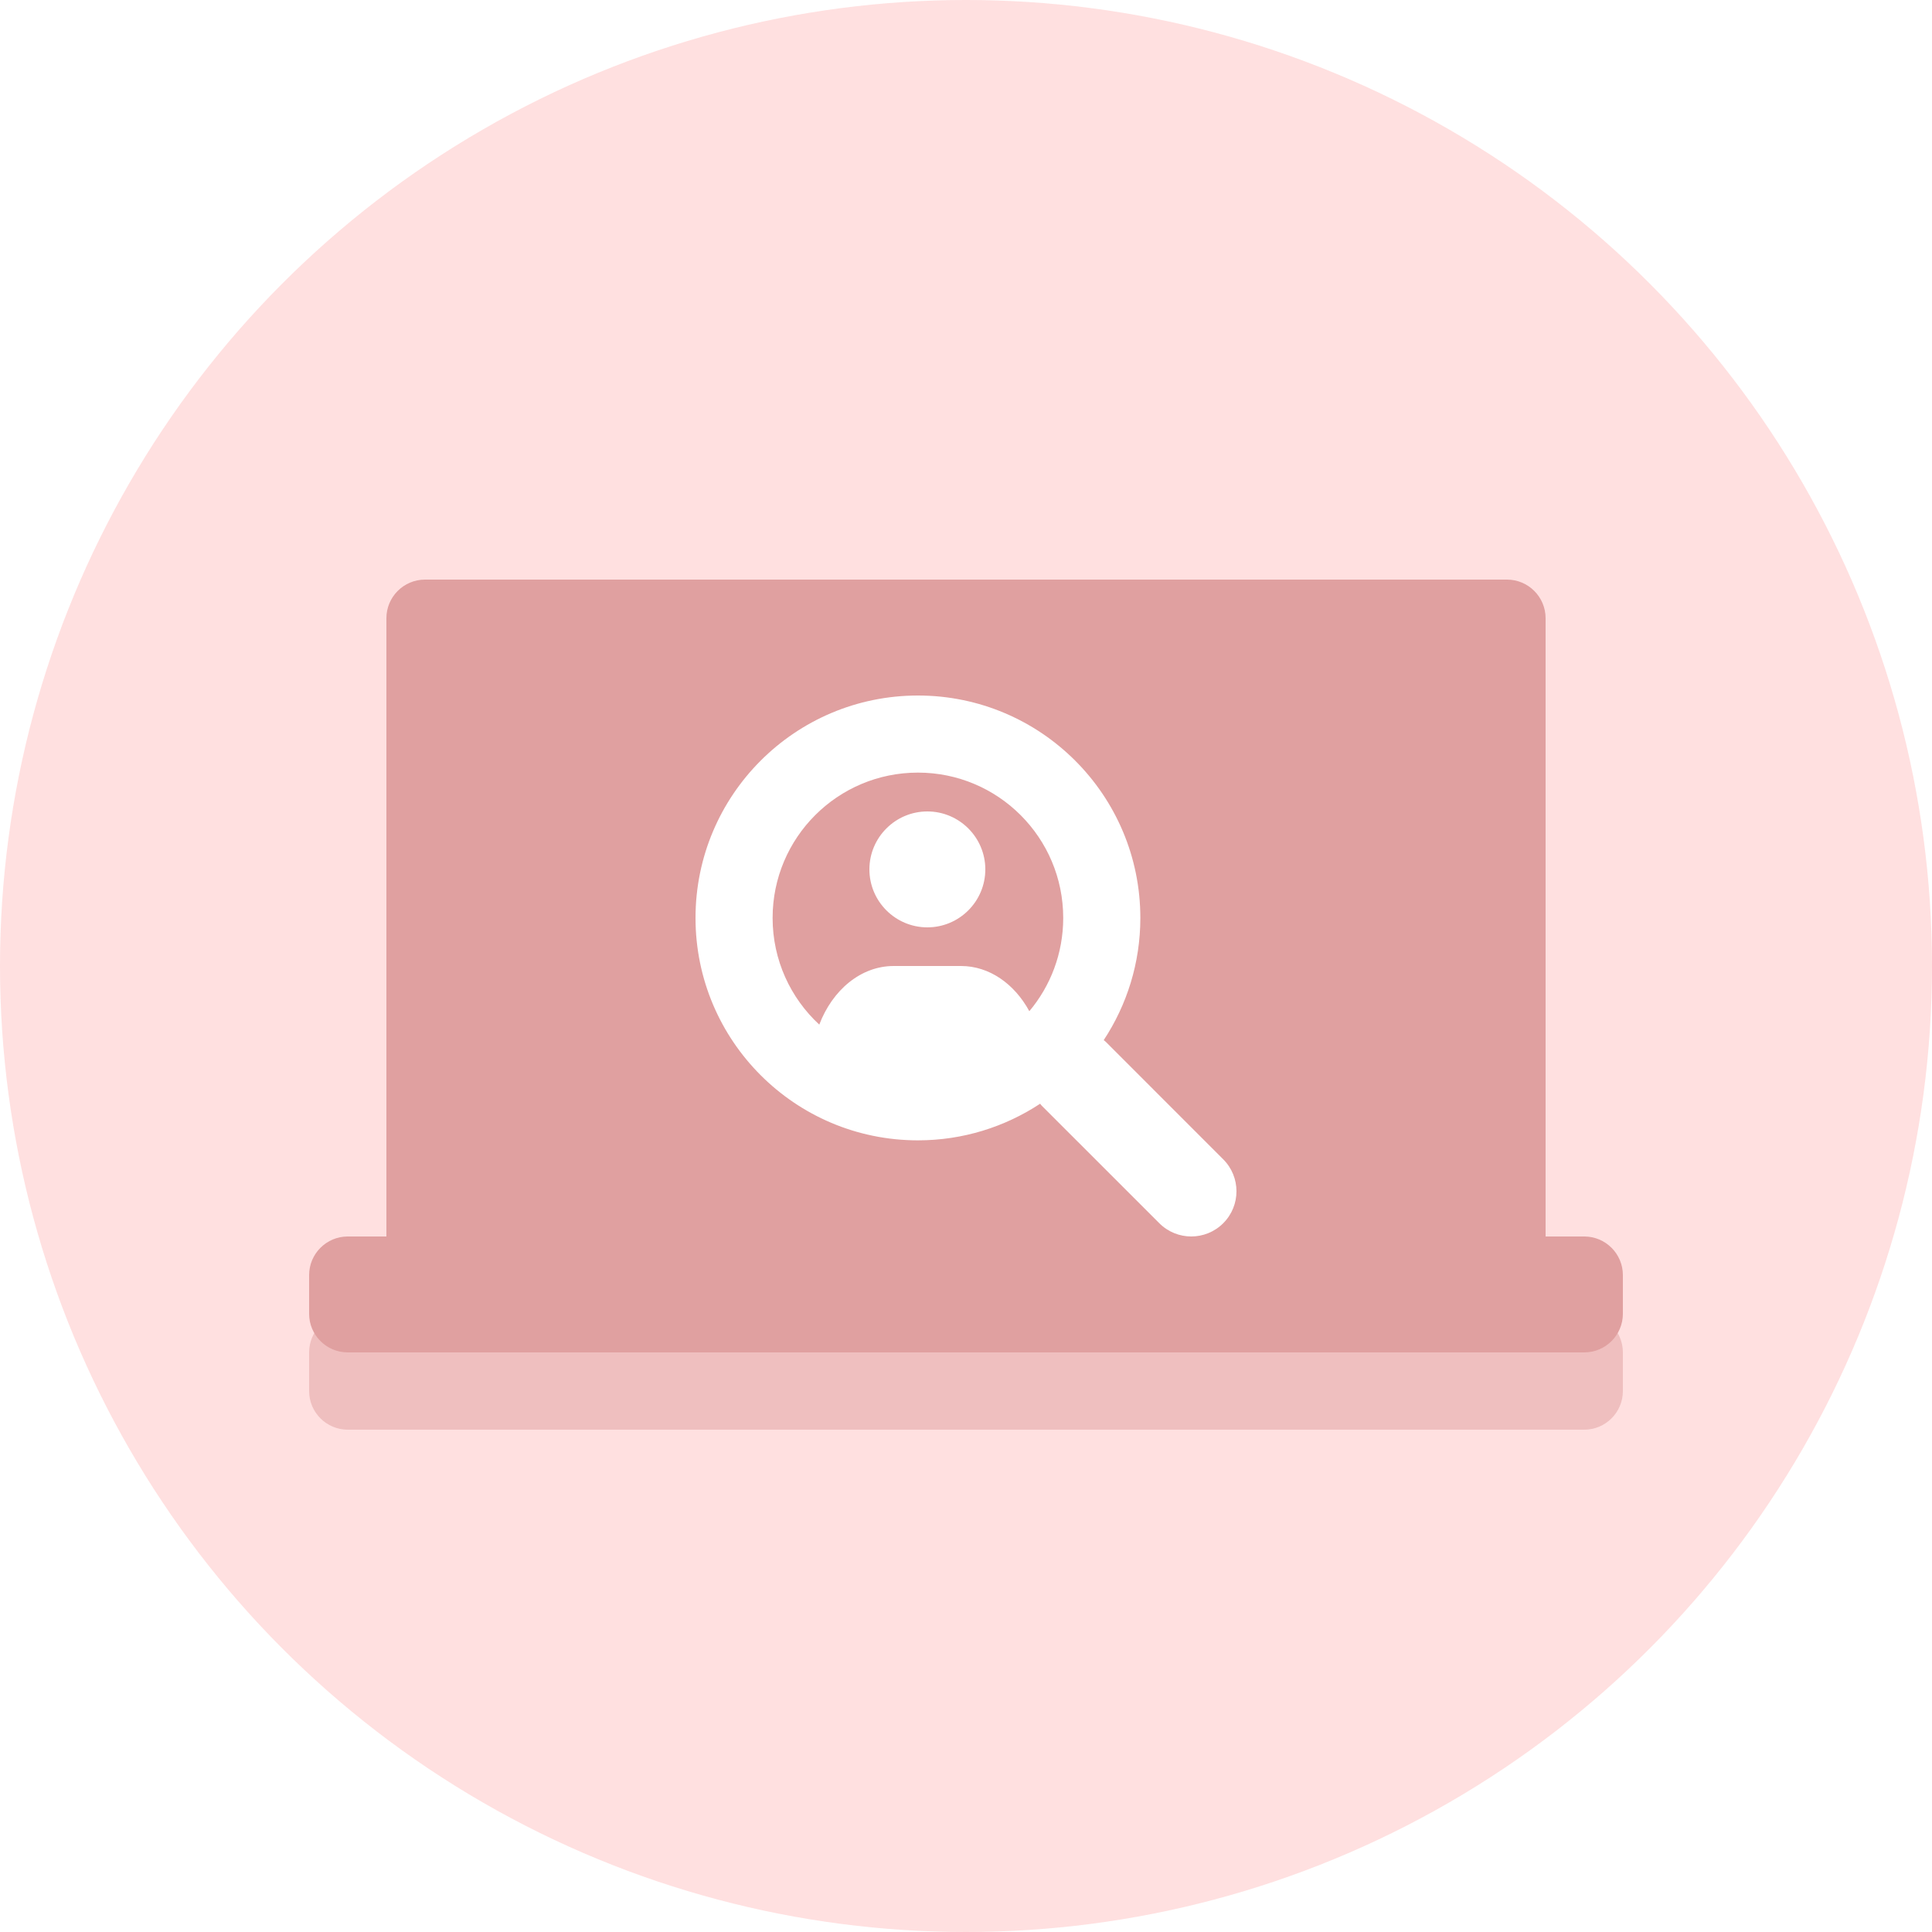 <?xml version="1.0" encoding="UTF-8"?>
<svg width="50px" height="50px" viewBox="0 0 50 50" version="1.1" xmlns="http://www.w3.org/2000/svg" xmlns:xlink="http://www.w3.org/1999/xlink">
    <!-- Generator: Sketch 63.1 (92452) - https://sketch.com -->
    <title>Hire Dedicated</title>
    <desc>Created with Sketch.</desc>
    <defs>
        <filter x="-8.8%" y="-15.0%" width="117.6%" height="130.0%" filterUnits="objectBoundingBox" id="filter-1">
            <feGaussianBlur stdDeviation="1" in="SourceGraphic"></feGaussianBlur>
        </filter>
    </defs>
    <g id="Simform-Website" stroke="none" stroke-width="1" fill="none" fill-rule="evenodd">
        <g id="Homepage-menu-" transform="translate(-833, -229)">
            <g id="Group" transform="translate(168, 68)">
                <g id="Hire-Dedicated" transform="translate(665, 161)">
                    <circle id="Oval" fill="#FFE0E0" cx="25" cy="25" r="25"></circle>
                    <g id="Dedicated-software-team" transform="translate(8, 15)">
                        <path d="M1,22 C0.448,22 -4.26258006e-13,21.552 -4.26325641e-13,21 L-4.26325641e-13,20 C-4.26393277e-13,19.448 0.448,19 1,19 L2,19 L2,3 C2,2.448 2.448,2 3,2 L31,2 C31.552,2 32,2.448 32,3 L32,19 L33,19 C33.552,19 34,19.448 34,20 L34,21 C34,21.552 33.552,22 33,22 L1,22 Z" id="Combined-Shape" fill-opacity="0.497" fill="#E0A0A0" filter="url(#filter-1)"></path>
                        <path d="M3,0 L31,0 C31.552,-1.01453063e-16 32,0.448 32,1 L32,19 C32,19.552 31.552,20 31,20 L3,20 C2.448,20 2,19.552 2,19 L2,1 C2,0.448 2.448,1.01453063e-16 3,0 Z" id="Rectangle" fill="#E0A0A0"></path>
                        <path d="M1,17 L33,17 C33.552,17 34,17.448 34,18 L34,19 C34,19.552 33.552,20 33,20 L1,20 C0.448,20 6.76353751e-17,19.552 0,19 L0,18 C-6.76353751e-17,17.448 0.448,17 1,17 Z" id="Rectangle" fill="#E0A0A0"></path>
                        <path d="M15.756,3 C18.935,3 21.512,5.577 21.512,8.756 C21.512,9.924 21.162,11.011 20.564,11.919 C20.581,11.934 20.6,11.945 20.616,11.961 L20.616,11.961 L23.657,15.003 C24.114,15.46 24.114,16.2 23.657,16.657 C23.2,17.114 22.46,17.114 22.003,16.657 L22.003,16.657 L18.961,13.616 C18.945,13.6 18.934,13.581 18.919,13.564 C18.011,14.162 16.924,14.512 15.756,14.512 C12.577,14.512 10,11.935 10,8.756 C10,5.577 12.577,3 15.756,3 Z M15.756,4.995 C13.679,4.995 11.995,6.679 11.995,8.756 C11.995,9.847 12.46,10.83 13.203,11.517 C13.544,10.621 14.279,10 15.129,10 L15.129,10 L16.871,10 C17.606,10 18.256,10.465 18.639,11.17 C19.187,10.517 19.516,9.675 19.516,8.756 C19.516,6.679 17.833,4.995 15.756,4.995 Z M16,6 C16.827,6 17.5,6.673 17.5,7.5 C17.5,8.327 16.827,9 16,9 C15.173,9 14.5,8.327 14.5,7.5 C14.5,6.673 15.173,6 16,6 Z" id="Combined-Shape" fill="#FFFFFF"></path>
                    </g>
                </g>
            </g>
        </g>
    </g>
</svg>